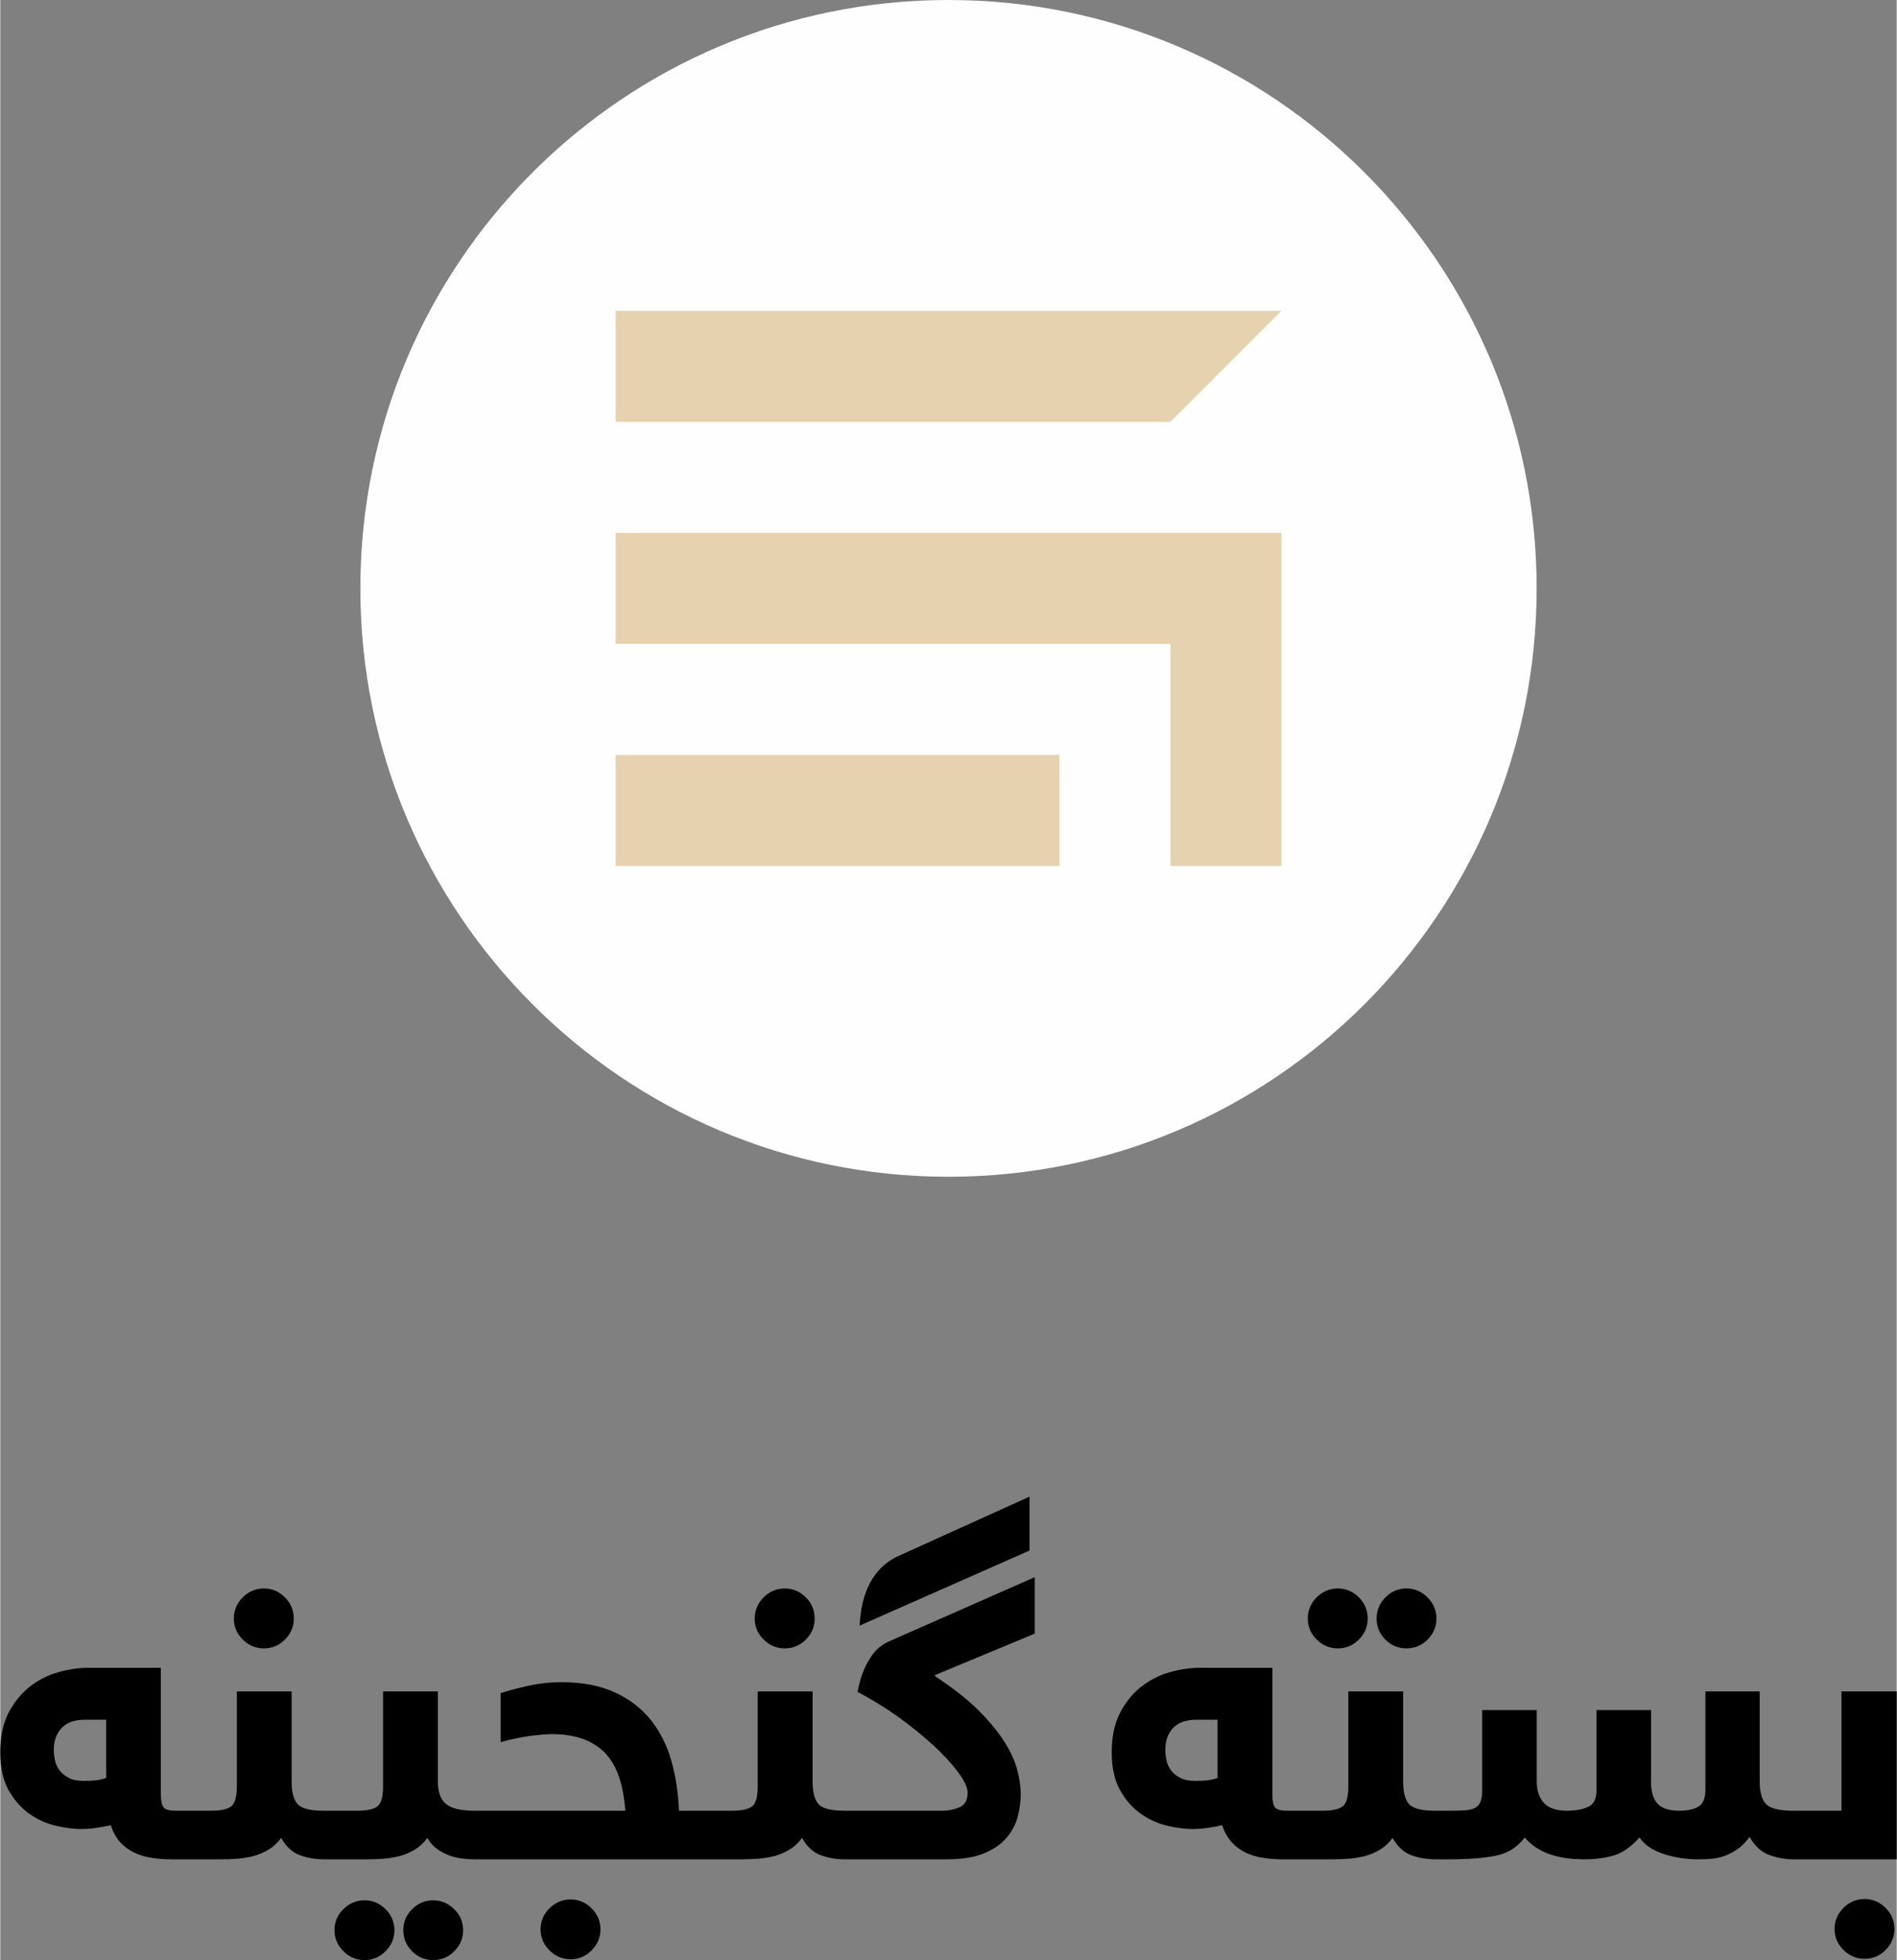 <?xml version="1.0" encoding="UTF-8"?>
<!DOCTYPE svg PUBLIC "-//W3C//DTD SVG 1.1//EN" "http://www.w3.org/Graphics/SVG/1.1/DTD/svg11.dtd">
<!-- Creator: CorelDRAW X7 -->
<svg xmlns="http://www.w3.org/2000/svg" xml:space="preserve" width="2.222in" height="2.295in" version="1.1" style="shape-rendering:geometricPrecision; text-rendering:geometricPrecision; image-rendering:optimizeQuality; fill-rule:evenodd; clip-rule:evenodd"
viewBox="0 0 22216 22953"
 xmlns:xlink="http://www.w3.org/1999/xlink">
 <rect x="0" y="0" width="22216" height="22953" fill="#808080" stroke="none"/>
 <defs>
  <style type="text/css">
   <![CDATA[
    .fil1 {fill:#FEFEFE}
    .fil2 {fill:#E6D2AE}
    .fil0 {fill:black;fill-rule:nonzero}
   ]]>
  </style>
 </defs>
 <g id="Layer_x0020_1">
  <g id="_2622982837056">
   <path class="fil0" d="M627 20490c0,40 5,82 14,126 10,43 28,82 55,117 26,34 61,63 106,86 44,24 101,35 170,35 43,0 88,-1 131,-4 45,-4 90,-14 137,-29l0 -683 -246 0c-122,0 -214,32 -275,97 -61,64 -92,149 -92,255zm1378 1283c-79,0 -156,-5 -230,-17 -74,-11 -142,-31 -205,-61 -63,-30 -118,-71 -165,-122 -47,-52 -84,-118 -110,-200 -56,13 -114,23 -174,32 -59,9 -118,13 -178,13 -82,0 -177,-12 -286,-37 -109,-24 -212,-70 -309,-136 -97,-66 -179,-158 -247,-275 -67,-117 -101,-268 -101,-451 0,-182 32,-335 96,-460 64,-124 147,-226 247,-306 101,-79 213,-137 336,-171 123,-35 244,-52 363,-52l839 0 0 1478c0,76 10,128 31,155 19,27 65,41 138,41l119 0c25,0 50,3 73,9 23,5 44,17 62,34 19,18 33,45 43,81 9,36 14,86 14,149 0,112 -15,190 -47,232 -31,43 -80,64 -145,64l-164 0zm465 -569c113,0 191,-17 235,-51 45,-35 66,-113 66,-233l0 -1113 642 0 0 1057c0,122 23,210 69,261 46,53 148,79 308,79 25,0 50,3 73,9 23,5 43,17 62,34 17,18 31,45 42,81 10,36 15,86 15,149 0,112 -15,190 -47,232 -31,43 -80,64 -145,64 -95,0 -187,-15 -277,-47 -89,-31 -163,-99 -223,-204 -41,57 -88,101 -143,135 -56,34 -115,59 -177,77 -64,16 -129,27 -196,32 -68,5 -135,7 -200,7l-405 0c-26,0 -51,-2 -74,-7 -24,-5 -44,-17 -63,-35 -18,-19 -32,-46 -42,-82 -10,-36 -14,-86 -14,-148 0,-113 15,-190 47,-233 31,-43 80,-64 146,-64l301 0zm266 -2250c0,-95 34,-178 103,-248 70,-69 153,-105 249,-105 95,0 177,35 246,104 69,69 104,152 104,249 0,94 -35,177 -104,246 -69,69 -151,103 -246,103 -95,0 -177,-34 -247,-103 -70,-69 -105,-152 -105,-246zm2819 2819c-46,0 -96,-3 -148,-10 -52,-6 -103,-19 -152,-37 -49,-19 -96,-44 -142,-77 -44,-33 -81,-75 -110,-127 -40,57 -88,101 -144,135 -55,34 -114,59 -177,77 -63,16 -128,27 -195,32 -68,5 -134,7 -201,7l-499 0c-25,0 -50,-2 -73,-7 -24,-5 -45,-17 -64,-35 -18,-19 -32,-46 -42,-82 -9,-36 -14,-86 -14,-148 0,-113 16,-190 47,-233 32,-43 80,-64 146,-64l395 0c113,0 191,-17 236,-51 44,-35 66,-113 66,-233l0 -1113 642 0 0 1057c0,122 32,210 96,261 64,53 176,79 333,79 26,0 50,3 74,9 23,5 44,17 62,34 19,18 33,45 42,81 10,36 15,86 15,149 0,112 -15,190 -47,232 -31,43 -80,64 -146,64zm-1640 830c0,-94 34,-177 103,-246 70,-69 153,-104 249,-104 95,0 177,35 246,104 69,69 104,152 104,246 0,95 -35,177 -104,246 -69,70 -151,104 -246,104 -95,0 -177,-34 -247,-104 -70,-69 -105,-151 -105,-246zm806 0c0,-94 34,-177 103,-246 70,-69 151,-104 247,-104 94,0 177,35 247,104 70,69 104,152 104,246 0,95 -34,177 -104,246 -69,70 -151,104 -247,104 -96,0 -177,-34 -247,-104 -69,-69 -103,-151 -103,-246zm2601 -1399c-9,-132 -30,-253 -63,-363 -33,-110 -82,-205 -148,-284 -66,-78 -152,-140 -260,-184 -107,-44 -239,-66 -396,-66 -54,0 -136,7 -248,21 -111,15 -227,39 -346,73l0 -574c76,-26 180,-53 311,-83 132,-30 265,-45 400,-45 248,0 458,40 631,121 173,80 314,189 422,327 109,139 189,300 239,483 51,183 79,374 86,574l321 0c25,0 50,3 73,9 24,5 45,17 63,34 19,18 33,45 42,81 10,36 15,86 15,149 0,112 -16,190 -47,232 -32,43 -80,64 -146,64l-2716 0c-26,0 -50,-2 -74,-7 -23,-5 -44,-17 -63,-35 -18,-19 -32,-46 -42,-82 -10,-36 -14,-86 -14,-148 0,-113 16,-190 47,-233 31,-43 80,-64 146,-64l1767 0zm-993 1389c0,-94 35,-177 104,-246 69,-69 152,-104 249,-104 95,0 176,35 245,104 69,69 104,152 104,246 0,95 -35,177 -104,246 -69,70 -150,104 -245,104 -96,0 -178,-34 -248,-104 -70,-69 -105,-151 -105,-246zm2243 -1389c113,0 191,-17 236,-51 44,-35 65,-113 65,-233l0 -1113 643 0 0 1057c0,122 23,210 68,261 46,53 148,79 308,79 25,0 50,3 73,9 23,5 44,17 62,34 17,18 31,45 42,81 11,36 16,86 16,149 0,112 -16,190 -47,232 -32,43 -80,64 -146,64 -95,0 -187,-15 -277,-47 -89,-31 -163,-99 -223,-204 -40,57 -88,101 -143,135 -55,34 -115,59 -177,77 -63,16 -129,27 -196,32 -68,5 -134,7 -200,7l-405 0c-26,0 -50,-2 -73,-7 -24,-5 -45,-17 -64,-35 -18,-19 -32,-46 -42,-82 -10,-36 -14,-86 -14,-148 0,-113 16,-190 47,-233 31,-43 80,-64 146,-64l301 0zm266 -2250c0,-95 35,-178 104,-248 69,-69 152,-105 248,-105 95,0 177,35 247,104 69,69 103,152 103,249 0,94 -34,177 -103,246 -70,69 -152,103 -247,103 -94,0 -177,-34 -247,-103 -70,-69 -105,-152 -105,-246zm2202 2250c69,0 135,-14 198,-41 63,-27 94,-85 94,-171 0,-59 -37,-139 -111,-239 -74,-99 -172,-206 -294,-318 -123,-113 -261,-224 -415,-335 -155,-110 -311,-205 -470,-288 22,-109 49,-199 81,-270 32,-71 65,-127 98,-170 33,-42 65,-74 97,-97 31,-21 56,-37 75,-46l1725 -760 0 661 -1167 485 0 14c197,129 361,256 490,381 128,126 231,248 308,365 78,119 131,231 161,338 29,107 44,207 44,300 0,79 -10,163 -33,251 -21,89 -63,171 -125,247 -62,77 -150,140 -264,189 -115,49 -263,73 -446,73l-1197 0c-25,0 -50,-2 -73,-7 -24,-5 -44,-17 -63,-35 -18,-19 -32,-46 -42,-82 -10,-36 -14,-86 -14,-148 0,-113 15,-190 47,-233 31,-43 80,-64 145,-64l1151 0zm-973 -2168c20,-399 162,-667 430,-804l1560 -706 0 631 -1990 879zm3581 1454c0,40 5,82 14,126 10,43 28,82 54,117 26,34 62,63 106,86 45,24 102,35 171,35 42,0 87,-1 131,-4 44,-4 89,-14 136,-29l0 -683 -246 0c-122,0 -214,32 -275,97 -61,64 -91,149 -91,255zm1377 1283c-79,0 -156,-5 -230,-17 -74,-11 -142,-31 -205,-61 -62,-30 -117,-71 -164,-122 -48,-52 -85,-118 -111,-200 -56,13 -113,23 -173,32 -60,9 -119,13 -178,13 -82,0 -178,-12 -287,-37 -108,-24 -211,-70 -308,-136 -98,-66 -180,-158 -247,-275 -68,-117 -102,-268 -102,-451 0,-182 32,-335 97,-460 64,-124 146,-226 247,-306 101,-79 212,-137 336,-171 122,-35 243,-52 363,-52l839 0 0 1478c0,76 9,128 30,155 20,27 66,41 138,41l119 0c25,0 50,3 73,9 23,5 45,17 63,34 19,18 33,45 43,81 9,36 14,86 14,149 0,112 -16,190 -47,232 -32,43 -80,64 -146,64l-164 0zm465 -569c113,0 191,-17 236,-51 44,-35 66,-113 66,-233l0 -1113 642 0 0 1057c0,122 23,210 68,261 46,53 148,79 308,79 26,0 50,3 73,9 23,5 44,17 62,34 17,18 31,45 42,81 11,36 16,86 16,149 0,112 -16,190 -47,232 -32,43 -80,64 -146,64 -95,0 -187,-15 -277,-47 -89,-31 -163,-99 -223,-204 -40,57 -88,101 -143,135 -55,34 -114,59 -177,77 -63,16 -128,27 -196,32 -67,5 -134,7 -200,7l-405 0c-26,0 -50,-2 -73,-7 -24,-5 -45,-17 -64,-35 -18,-19 -32,-46 -42,-82 -10,-36 -14,-86 -14,-148 0,-113 16,-190 47,-233 31,-43 80,-64 146,-64l301 0zm-173 -2250c0,-95 34,-178 103,-248 69,-69 153,-105 249,-105 95,0 177,35 246,104 69,69 104,152 104,249 0,94 -35,177 -104,246 -69,69 -151,103 -246,103 -95,0 -177,-34 -247,-103 -70,-69 -105,-152 -105,-246zm806 0c0,-95 34,-178 103,-248 69,-69 151,-105 246,-105 95,0 177,35 247,104 70,69 105,152 105,249 0,94 -35,177 -104,246 -69,69 -151,103 -248,103 -95,0 -177,-34 -246,-103 -69,-69 -103,-152 -103,-246zm858 2250c73,0 133,-1 180,-5 48,-3 86,-13 116,-28 29,-17 51,-41 63,-72 13,-31 20,-75 20,-132l0 -942 639 0 0 839c0,106 29,189 85,250 58,60 146,90 265,90 98,0 181,-14 248,-43 68,-29 102,-93 102,-194l0 -942 639 0 0 839c0,116 25,201 76,257 50,55 135,83 255,83 91,0 165,-15 221,-46 56,-30 85,-99 85,-205l0 -1146 636 0 0 1057c0,122 25,210 73,261 50,53 156,79 318,79 26,0 50,3 74,9 23,5 43,17 61,34 18,18 32,45 42,81 11,36 16,86 16,149 0,112 -16,190 -47,232 -31,43 -80,64 -146,64 -94,0 -188,-17 -281,-52 -92,-34 -168,-104 -228,-210 -46,62 -95,111 -146,145 -50,35 -102,61 -156,80 -52,18 -105,29 -158,32 -52,4 -103,5 -153,5 -59,0 -122,-5 -188,-14 -65,-10 -131,-24 -195,-45 -64,-20 -122,-46 -173,-79 -50,-34 -91,-72 -121,-118 -102,113 -204,184 -308,213 -103,29 -217,43 -339,43 -323,0 -555,-85 -697,-256 -88,116 -203,188 -345,215 -141,27 -322,41 -543,41l-163 0c-26,0 -51,-2 -74,-7 -24,-5 -44,-17 -63,-35 -18,-19 -32,-46 -42,-82 -10,-36 -14,-86 -14,-148 0,-113 16,-190 47,-233 31,-43 80,-64 146,-64l173 0zm4588 0l0 -1397 647 0 0 1966 -1216 0c-26,0 -50,-2 -73,-7 -24,-5 -45,-17 -64,-35 -18,-19 -32,-46 -42,-82 -10,-36 -14,-86 -14,-148 0,-113 16,-190 47,-233 31,-43 80,-64 146,-64l569 0zm-81 1384c0,-94 35,-177 104,-246 69,-69 151,-104 248,-104 95,0 177,35 246,104 69,69 103,152 103,246 0,95 -34,177 -103,247 -69,69 -151,103 -246,103 -95,0 -177,-34 -247,-103 -70,-70 -105,-152 -105,-247z"/>
   <g>
    <path class="fil1" d="M11108 0c3805,0 6890,3085 6890,6890 0,3805 -3085,6890 -6890,6890 -3805,0 -6890,-3085 -6890,-6890 0,-3805 3085,-6890 6890,-6890z"/>
    <path class="fil2" d="M12408 8840l0 1300 -5200 0 0 -1300 5200 0zm-5200 -3900l0 -1300c2600,0 5200,0 7800,0l-1300 1300c-2167,0 -4334,0 -6500,0zm7800 1300c0,1300 0,2600 0,3900l-1300 0 0 -2600 -6500 0 0 -1300c2600,0 5200,0 7800,0z"/>
   </g>
  </g>
 </g>
</svg>
